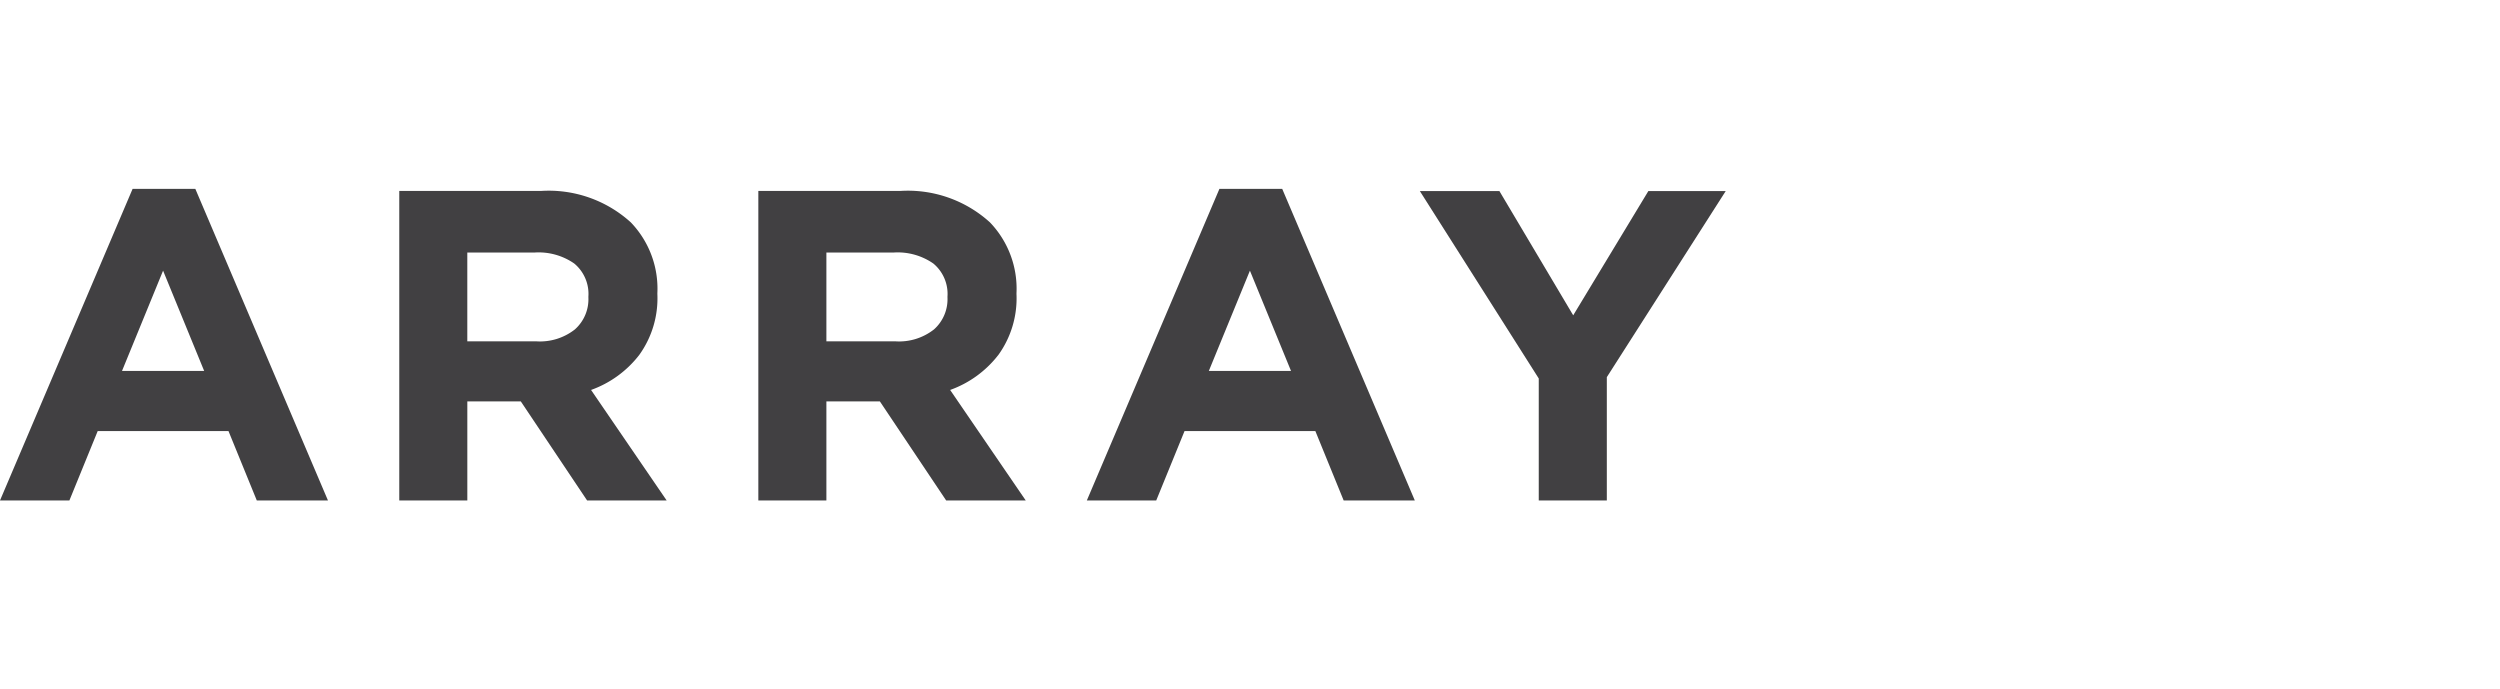 <svg height="43.838" viewBox="0 0 158.986 43.838" width="158.986" xmlns="http://www.w3.org/2000/svg"><g fill="#414042"><path d="m10.371 60.332 2.613 6.379h-5.226zm-1.939-5.2-8.432 19.814h4.413l1.8-4.413h8.317l1.8 4.413h4.526l-8.434-19.814z" transform="translate(0 -43.12)"/><path d="m131.786 66.216a6.163 6.163 0 0 0 1.167-3.892v-.056a6.079 6.079 0 0 0 -1.687-4.5 7.764 7.764 0 0 0 -5.733-2h-8.994v19.681h4.328v-6.3h3.4l4.216 6.3h5.059l-4.806-7.026a6.75 6.75 0 0 0 3.049-2.207m-3.218-3.666a2.568 2.568 0 0 1 -.858 2.022 3.593 3.593 0 0 1 -2.459.759h-4.384v-5.649h4.3a3.969 3.969 0 0 1 2.5.7 2.508 2.508 0 0 1 .9 2.107z" transform="translate(-91.148 -43.624)"/><path d="m236.6 66.216a6.163 6.163 0 0 0 1.167-3.892v-.056a6.083 6.083 0 0 0 -1.686-4.5 7.765 7.765 0 0 0 -5.733-2h-8.998v19.681h4.328v-6.3h3.4l4.216 6.3h5.06l-4.806-7.026a6.752 6.752 0 0 0 3.049-2.207m-3.218-3.666a2.57 2.57 0 0 1 -.857 2.022 3.594 3.594 0 0 1 -2.459.759h-4.385v-5.649h4.3a3.972 3.972 0 0 1 2.5.7 2.509 2.509 0 0 1 .9 2.107z" transform="translate(-173.124 -43.624)"/><path d="m325.667 55.132-8.431 19.814h4.413l1.8-4.413h8.319l1.8 4.413h4.525l-8.432-19.814zm-.674 11.579 2.614-6.379 2.614 6.379z" transform="translate(-248.119 -43.12)"/><path d="m428.969 55.776-4.778 7.9-4.693-7.9h-5.059l7.561 11.917v7.757h4.329v-7.842l7.56-11.832z" transform="translate(-324.144 -43.624)"/></g></svg>